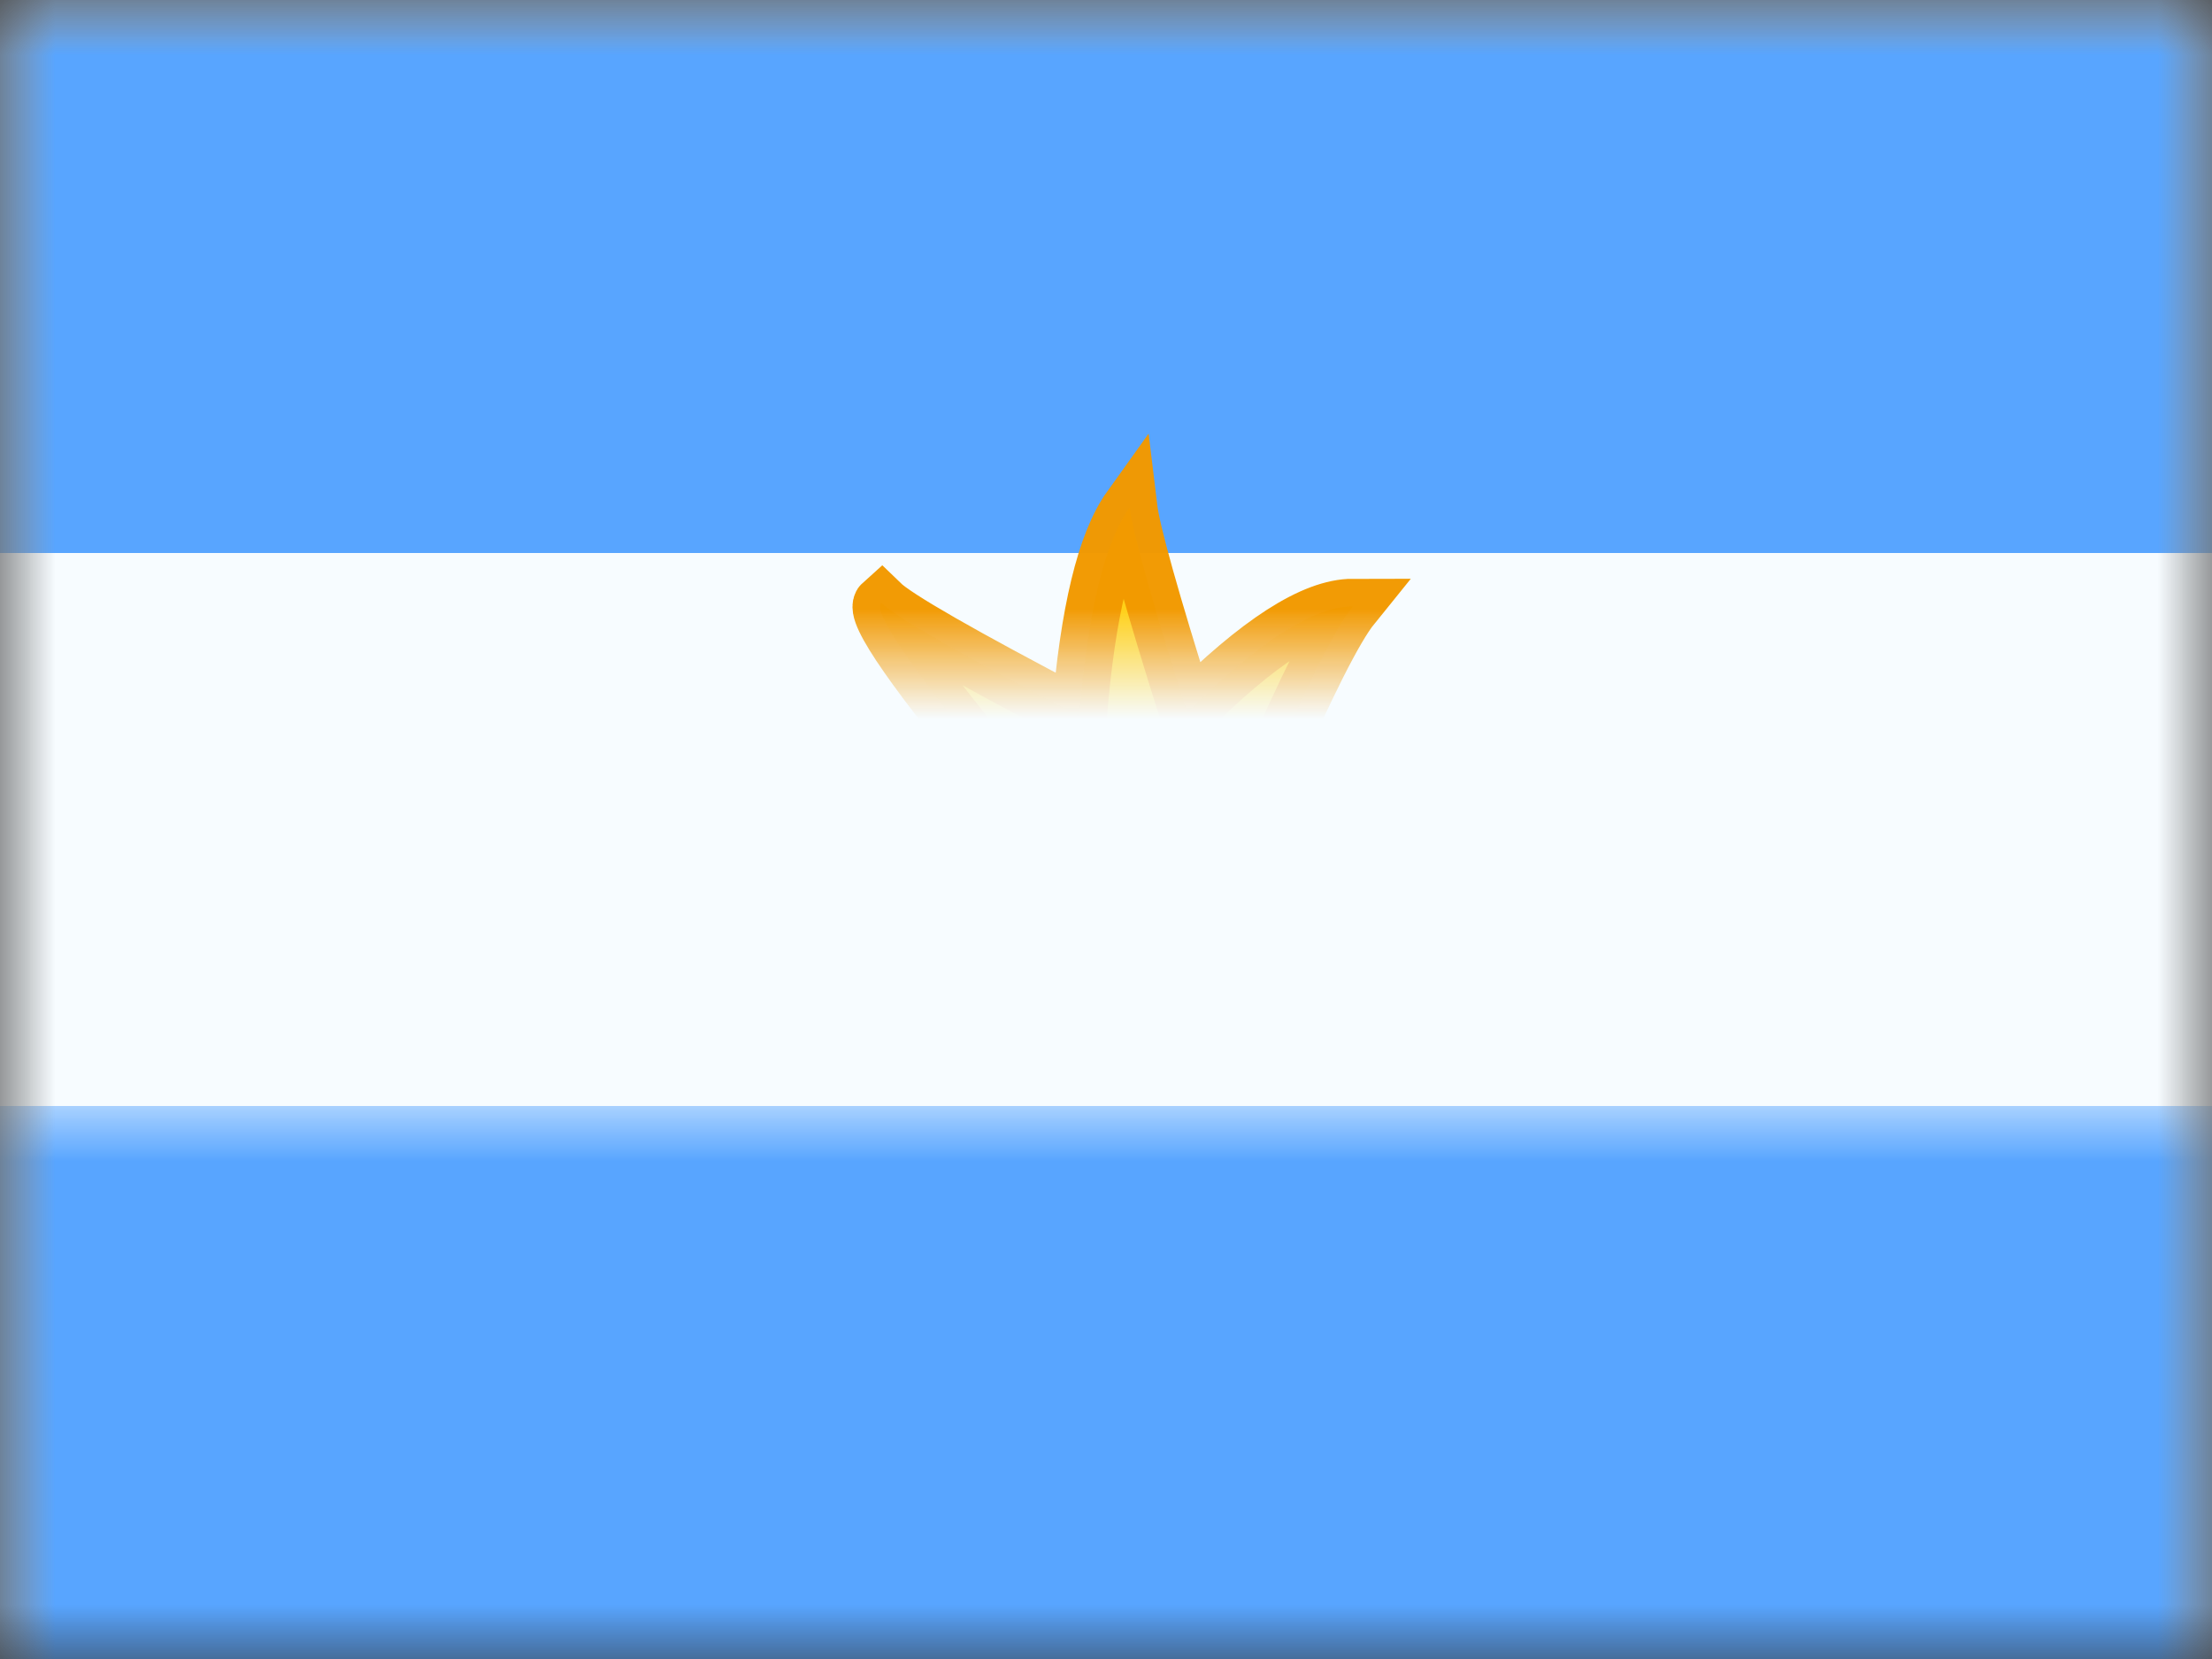 <?xml version="1.0" encoding="UTF-8"?>
<svg width="20px" height="15px" viewBox="0 0 20 15" version="1.1" xmlns="http://www.w3.org/2000/svg" xmlns:xlink="http://www.w3.org/1999/xlink">
    <rect x="0" y="0" width="20" height="15" fill="#333333" stroke="none"/>
    <title>flags/M/AR - Argentina</title>
    <defs>
        <rect id="path-1" x="0" y="0" width="20" height="15"></rect>
        <rect id="path-3" x="0" y="0" width="20" height="15"></rect>
    </defs>
    <g id="Symbols" stroke="none" stroke-width="1" fill="none" fill-rule="evenodd">
        <g id="flag">
            <mask id="mask-2" fill="white">
                <use xlink:href="#path-1"></use>
            </mask>
            <g id="mask"></g>
            <g id="contents" mask="url(#mask-2)">
                <mask id="mask-4" fill="white">
                    <use xlink:href="#path-3"></use>
                </mask>
                <use id="background" fill="#F7FCFF" xlink:href="#path-3"></use>
                <rect id="top" fill="#58A5FF" mask="url(#mask-4)" x="0" y="0" width="20" height="5"></rect>
                <rect id="bottom" fill="#58A5FF" mask="url(#mask-4)" x="0" y="10" width="20" height="5"></rect>
                <g id="mark" mask="url(#mask-4)" fill="#FFD018" stroke="#F19900" stroke-opacity="0.98" stroke-width="0.5">
                    <g transform="translate(6.25, 3.75)">
                        <path d="M4.095,5.304 C3.67,6.187 3.27,6.719 2.895,6.9 C3.057,6.495 3.167,5.88 3.227,5.054 C2.255,5.439 1.599,5.596 1.258,5.526 C1.668,5.24 2.158,4.831 2.727,4.3 C1.469,3.889 0.856,3.596 0.887,3.421 C1.454,3.523 2.129,3.518 2.909,3.407 C2.027,2.349 1.631,1.781 1.72,1.702 C1.855,1.833 2.451,2.174 3.508,2.727 C3.585,1.785 3.737,1.156 3.964,0.839 C3.991,1.063 4.165,1.682 4.484,2.696 C5.126,2.054 5.625,1.733 5.982,1.733 C5.825,1.927 5.562,2.45 5.191,3.302 C6.115,3.288 6.752,3.367 7.103,3.54 C6.678,3.6 6.093,3.818 5.347,4.192 C6.318,4.928 6.759,5.373 6.671,5.526 C6.149,5.271 5.588,5.101 4.985,5.016 C5.152,6.04 5.168,6.668 5.033,6.9 C4.902,6.559 4.589,6.027 4.095,5.304 Z" id="Star-2"></path>
                        <path d="M4.012,4.589 C4.357,4.589 4.637,4.309 4.637,3.964 C4.637,3.618 4.357,3.339 4.012,3.339 C3.667,3.339 3.387,3.618 3.387,3.964 C3.387,4.309 3.667,4.589 4.012,4.589 Z" id="Oval-61"></path>
                    </g>
                </g>
            </g>
        </g>
    </g>
</svg>